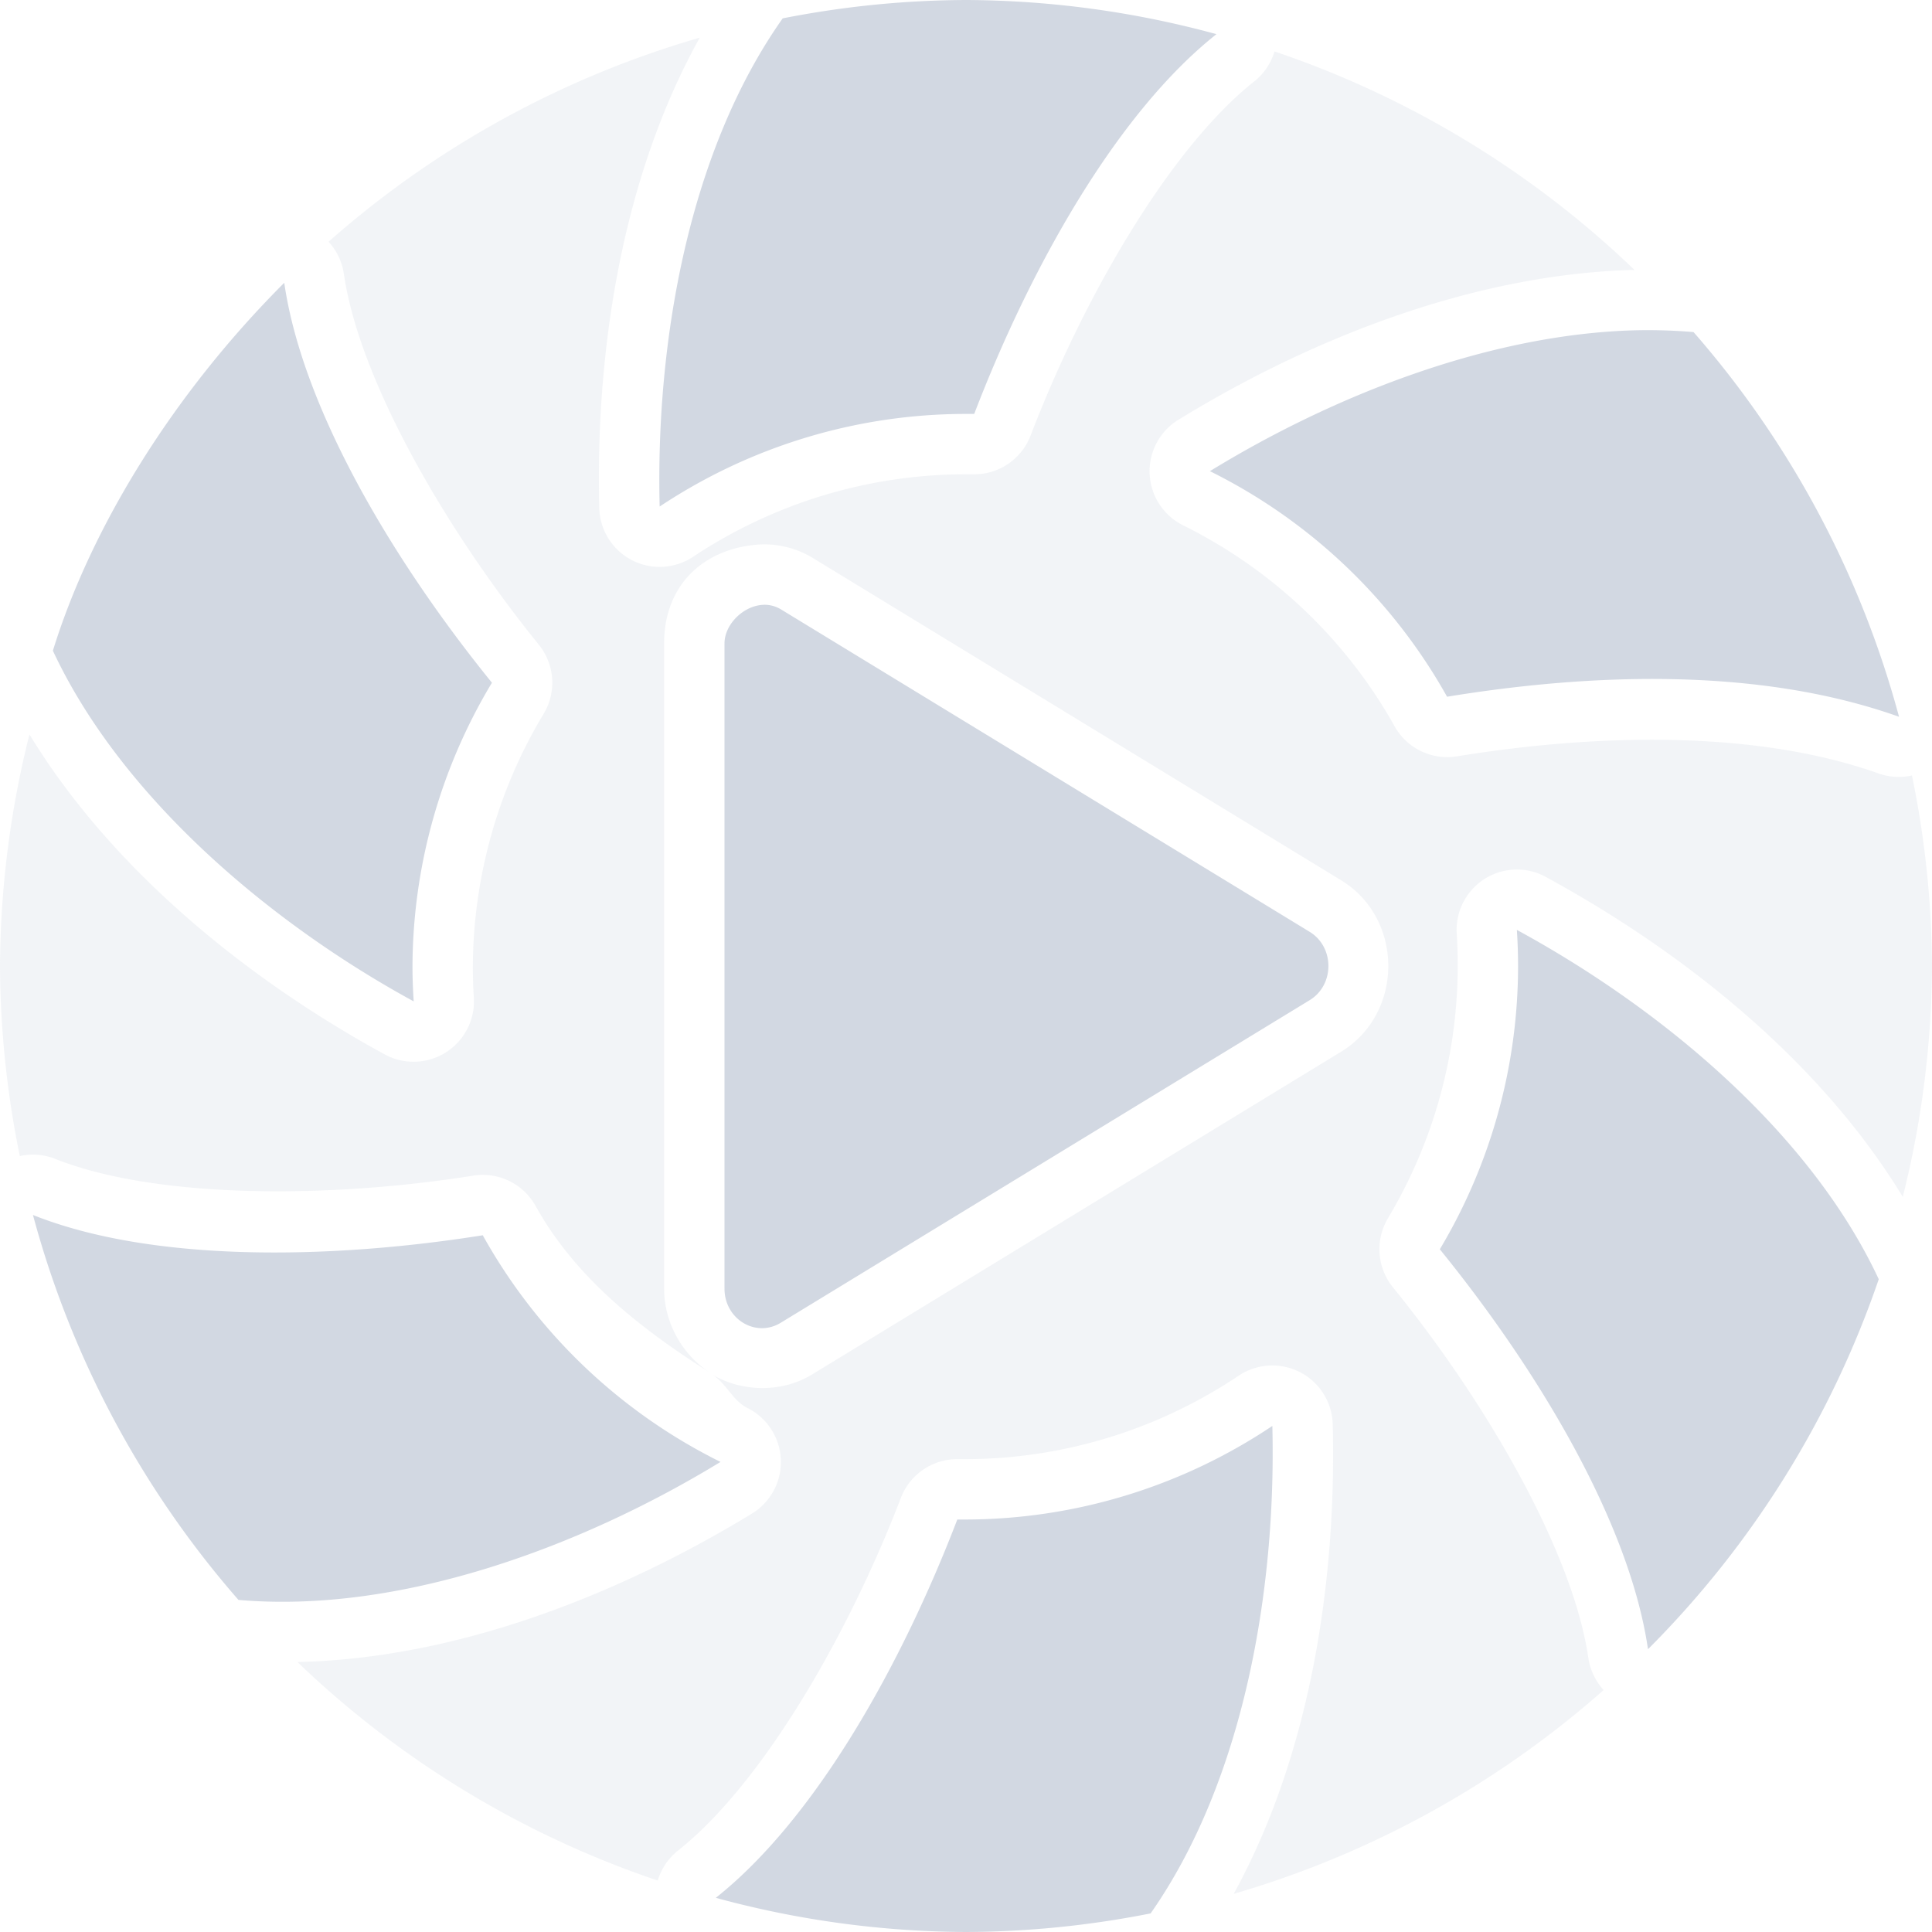 <svg xmlns="http://www.w3.org/2000/svg" width="16" height="16" version="1.1">
 <path style="opacity:0.3;fill:#d2d8e2" d="M 5.795 0.312 A 8 8 0 0 0 2.721 2.002 A 0.5 0.5 0 0 1 2.848 2.27 C 2.975 3.141 3.682 4.376 4.463 5.34 A 0.5 0.5 0 0 1 4.502 5.912 C 4.121 6.544 3.919 7.268 3.916 8.006 C 3.916 8.091 3.918 8.175 3.924 8.26 A 0.5 0.5 0 0 1 3.186 8.732 C 2.071 8.124 0.934 7.216 0.244 6.082 A 8 8 0 0 0 0 8 A 8 8 0 0 0 0.164 9.574 A 0.5 0.5 0 0 1 0.459 9.598 C 1.277 9.923 2.696 9.931 3.92 9.736 A 0.5 0.5 0 0 1 4.436 9.988 C 4.769 10.587 5.315 11.011 5.891 11.375 C 5.66 11.231 5.5 10.965 5.5 10.672 L 5.5 5.328 C 5.5 4.856 5.811 4.556 6.254 4.512 C 6.408 4.496 6.574 4.53 6.715 4.611 A 0.5 0.5 0 0 1 6.725 4.617 L 11.105 7.289 C 11.628 7.607 11.628 8.393 11.105 8.711 L 6.725 11.383 C 6.465 11.541 6.133 11.524 5.898 11.383 C 6.014 11.455 6.067 11.599 6.189 11.66 A 0.5 0.5 0 0 1 6.227 12.535 C 5.14 13.198 3.793 13.736 2.463 13.764 A 8 8 0 0 0 5.447 15.574 A 0.5 0.5 0 0 1 5.617 15.324 C 6.306 14.778 7.018 13.558 7.461 12.404 A 0.5 0.5 0 0 1 7.932 12.084 C 7.951 12.084 7.971 12.084 7.99 12.084 A 0.5 0.5 0 0 1 7.994 12.084 C 8.801 12.083 9.588 11.842 10.258 11.393 A 0.5 0.5 0 0 1 10.51 11.309 A 0.5 0.5 0 0 1 11.037 11.797 C 11.069 13.072 10.86 14.514 10.217 15.684 A 8 8 0 0 0 13.281 13.996 A 0.5 0.5 0 0 1 13.154 13.73 C 13.027 12.859 12.318 11.624 11.535 10.66 A 0.5 0.5 0 0 1 11.494 10.09 C 11.871 9.459 12.071 8.739 12.072 8.004 C 12.072 7.914 12.07 7.824 12.064 7.734 A 0.5 0.5 0 0 1 12.562 7.201 A 0.5 0.5 0 0 1 12.801 7.262 C 13.92 7.871 15.065 8.771 15.758 9.912 A 8 8 0 0 0 16 8 A 8 8 0 0 0 15.834 6.422 A 0.5 0.5 0 0 1 15.559 6.406 C 14.505 6.031 13.157 6.086 12.064 6.264 A 0.5 0.5 0 0 1 11.549 6.014 C 11.147 5.295 10.535 4.715 9.797 4.35 A 0.5 0.5 0 0 1 9.758 3.477 C 10.836 2.815 12.175 2.278 13.502 2.236 C 13.514 2.236 13.525 2.237 13.537 2.236 A 8 8 0 0 0 10.555 0.426 A 0.5 0.5 0 0 1 10.385 0.676 C 9.694 1.224 8.978 2.45 8.535 3.607 A 0.5 0.5 0 0 1 8.064 3.928 C 8.042 3.928 8.02 3.928 7.998 3.928 A 0.5 0.5 0 0 1 7.994 3.928 C 7.192 3.929 6.408 4.167 5.74 4.611 A 0.5 0.5 0 0 1 4.963 4.207 C 4.931 2.931 5.142 1.486 5.795 0.312 z M 7.998 0.5 C 7.604 0.502 7.211 0.554 6.816 0.619 C 6.315 1.413 6.085 2.476 6.027 3.523 C 6.573 3.286 7.118 3.048 7.715 3.012 C 8.063 2.149 8.547 1.343 9.119 0.652 C 8.747 0.594 8.38 0.502 8.002 0.5 L 7.998 0.5 z M 13.533 3.236 C 12.676 3.263 11.771 3.686 10.932 4.109 C 11.379 4.45 11.823 4.788 12.137 5.258 C 12.964 5.136 13.892 5.142 14.828 5.285 C 14.538 4.563 14.235 3.843 13.736 3.242 C 13.668 3.241 13.601 3.234 13.533 3.236 z M 2.23 3.449 C 1.735 4.083 1.25 4.73 1.029 5.359 C 1.462 6.156 2.232 6.864 3.078 7.43 C 3.149 6.85 3.281 6.285 3.545 5.762 C 2.991 5.054 2.548 4.262 2.23 3.449 z M 6.5 5.652 L 6.5 10.348 L 10.35 8 L 6.5 5.652 z M 12.918 8.564 C 12.849 9.146 12.716 9.713 12.453 10.238 C 13.006 10.944 13.449 11.733 13.768 12.545 C 14.237 11.946 14.698 11.338 14.967 10.623 C 14.534 9.828 13.766 9.127 12.918 8.564 z M 1.178 10.725 C 1.462 11.43 1.76 12.133 2.244 12.723 C 3.167 12.746 4.185 12.419 5.109 11.951 C 4.633 11.6 4.172 11.237 3.844 10.742 C 2.952 10.869 2.043 10.856 1.178 10.725 z M 9.973 12.482 C 9.427 12.722 8.88 12.959 8.281 12.996 C 7.934 13.855 7.453 14.659 6.883 15.348 C 7.256 15.406 7.624 15.498 8.002 15.5 C 8.402 15.498 8.799 15.445 9.193 15.379 C 9.686 14.589 9.915 13.528 9.973 12.482 z"/>
 <path style="fill:#d2d8e2" d="M 8 0 C 7.494 0.002 6.99 0.052 6.482 0.152 C 5.705 1.251 5.429 2.828 5.463 4.195 C 6.213 3.696 7.093 3.429 7.994 3.428 C 8.019 3.428 8.044 3.428 8.068 3.428 C 8.531 2.22 9.245 0.94 10.074 0.283 C 9.399 0.098 8.701 0.003 8 0 z M 2.354 2.342 C 1.43 3.266 0.752 4.372 0.438 5.389 C 1.002 6.597 2.227 7.639 3.426 8.293 C 3.42 8.198 3.416 8.103 3.416 8.008 C 3.418 7.178 3.646 6.365 4.074 5.654 C 3.259 4.649 2.506 3.389 2.354 2.342 z M 13.518 2.736 C 12.319 2.774 11.041 3.276 10.02 3.902 A 4.579 4.579 0 0 1 11.984 5.77 C 13.121 5.584 14.538 5.512 15.727 5.936 A 8 8 0 0 0 14.025 2.75 L 14.023 2.75 C 13.857 2.736 13.688 2.731 13.518 2.736 z M 6.305 5.01 C 6.145 5.026 6 5.178 6 5.328 L 6 10.672 C 6 10.924 6.258 11.081 6.465 10.955 L 10.846 8.283 C 11.053 8.157 11.053 7.843 10.846 7.717 L 6.465 5.045 C 6.413 5.015 6.358 5.004 6.305 5.01 z M 12.562 7.701 A 4.579 4.579 0 0 1 12.572 8.004 A 4.579 4.579 0 0 1 11.924 10.346 C 12.74 11.351 13.495 12.61 13.648 13.658 A 8 8 0 0 0 15.559 10.594 C 14.993 9.381 13.764 8.355 12.562 7.701 z M 0.273 10.062 A 8 8 0 0 0 1.975 13.25 A 8 8 0 0 0 1.977 13.25 C 3.305 13.365 4.802 12.818 5.967 12.107 A 4.579 4.579 0 0 1 3.998 10.23 C 2.721 10.433 1.256 10.454 0.273 10.062 z M 10.537 11.809 A 4.579 4.579 0 0 1 7.994 12.584 A 4.579 4.579 0 0 1 7.928 12.584 C 7.466 13.788 6.754 15.062 5.928 15.717 A 8 8 0 0 0 8 16 A 8 8 0 0 0 9.529 15.846 C 10.296 14.751 10.571 13.176 10.537 11.809 z"/>
</svg>
